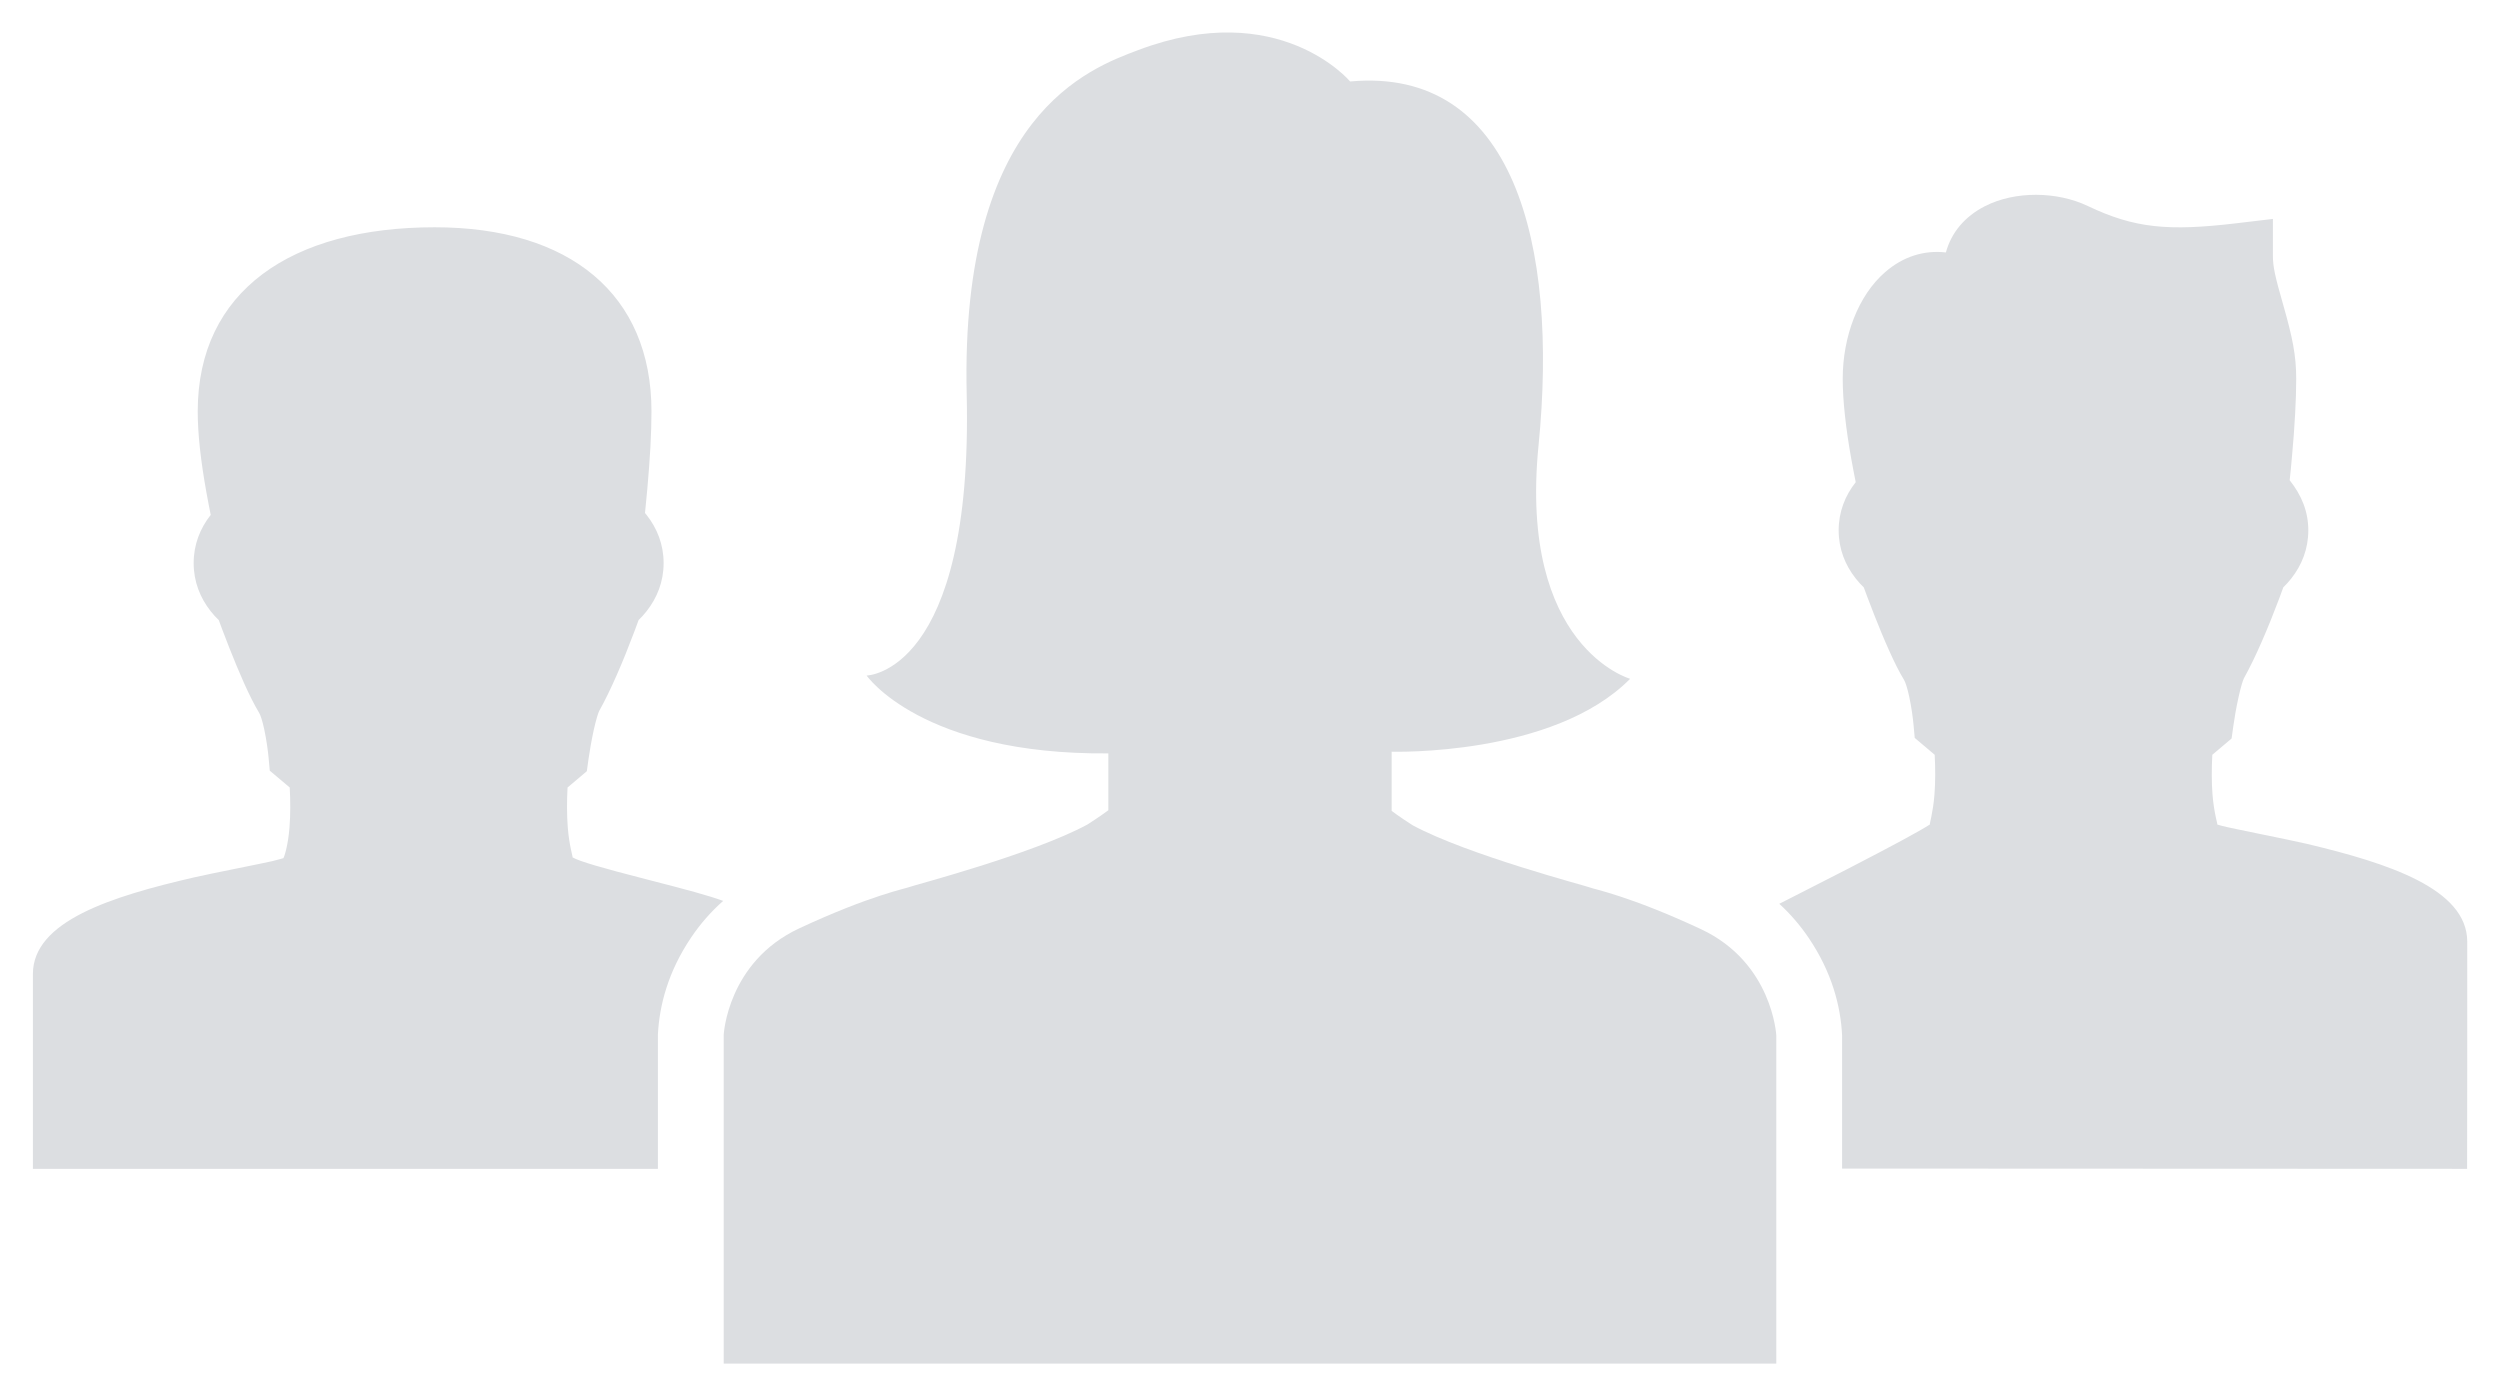<?xml version="1.0" encoding="UTF-8"?>
<svg width="56px" height="31px" viewBox="0 0 56 31" version="1.1" xmlns="http://www.w3.org/2000/svg" xmlns:xlink="http://www.w3.org/1999/xlink">
    <!-- Generator: Sketch 42 (36781) - http://www.bohemiancoding.com/sketch -->
    <title>community</title>
    <desc>Created with Sketch.</desc>
    <defs></defs>
    <g id="Page-1" stroke="none" stroke-width="1" fill="none" fill-rule="evenodd">
        <g id="FAIR102" transform="translate(-154, -489)" fill="#DCDEE1">
            <g id="FAQ" transform="translate(130, 465)">
                <g id="Block">
                    <g id="Contacts" transform="translate(24, 24)">
                        <g id="Group-3">
                            <path d="M16.199,20.18 C15.876,20.062 15.398,19.932 14.5,19.702 C13.456,19.434 12.982,19.295 12.825,19.205 C12.839,19.212 12.75,18.945 12.718,18.532 C12.696,18.248 12.697,17.939 12.713,17.64 L13.145,17.275 L13.183,17.001 C13.206,16.84 13.248,16.588 13.302,16.342 C13.349,16.132 13.398,15.971 13.422,15.925 C13.545,15.706 13.679,15.431 13.815,15.121 C13.953,14.808 14.086,14.475 14.211,14.143 C14.247,14.048 14.278,13.962 14.305,13.889 C14.363,13.833 14.424,13.767 14.483,13.692 C14.719,13.393 14.865,13.03 14.865,12.613 C14.865,12.196 14.719,11.833 14.483,11.534 C14.471,11.519 14.459,11.505 14.448,11.491 C14.464,11.335 14.482,11.152 14.5,10.952 C14.529,10.625 14.553,10.306 14.57,10.004 C14.585,9.717 14.593,9.453 14.593,9.216 C14.593,6.588 12.762,5.091 9.737,5.091 C6.53,5.091 4.429,6.515 4.429,9.216 C4.429,9.467 4.446,9.744 4.478,10.043 C4.512,10.353 4.561,10.68 4.621,11.015 C4.655,11.206 4.69,11.381 4.72,11.534 C4.484,11.833 4.338,12.196 4.338,12.613 C4.338,13.03 4.484,13.393 4.72,13.692 C4.78,13.768 4.841,13.835 4.901,13.891 C4.921,13.948 4.945,14.013 4.972,14.084 C5.079,14.367 5.19,14.651 5.301,14.917 C5.357,15.052 5.412,15.179 5.465,15.298 C5.587,15.569 5.698,15.79 5.801,15.961 C5.833,16.009 5.879,16.149 5.919,16.337 C5.969,16.572 6.002,16.816 6.016,16.969 L6.043,17.263 L6.49,17.64 C6.506,17.939 6.507,18.248 6.485,18.532 C6.453,18.945 6.364,19.212 6.345,19.225 C6.354,19.219 6.257,19.252 6.101,19.289 C5.916,19.334 4.718,19.568 4.349,19.653 C2.497,20.081 0.737,20.632 0.737,21.818 L0.737,26.182 L14.737,26.182 L14.737,23.178 C14.769,22.521 14.965,21.764 15.484,20.996 C15.686,20.697 15.924,20.423 16.199,20.18 Z M41.263,26.176 L55.263,26.182 C55.263,26.182 55.27,21.898 55.266,21.088 C55.261,19.908 53.493,19.335 51.677,18.903 C51.278,18.809 49.959,18.551 49.777,18.501 C49.701,18.481 49.658,18.466 49.668,18.471 C49.681,18.479 49.593,18.212 49.56,17.798 C49.538,17.515 49.54,17.205 49.556,16.907 L49.988,16.542 L50.026,16.268 C50.048,16.106 50.09,15.855 50.145,15.609 C50.191,15.401 50.239,15.241 50.264,15.193 C50.395,14.957 50.525,14.689 50.657,14.387 C50.795,14.074 50.928,13.742 51.053,13.41 C51.089,13.314 51.12,13.229 51.146,13.156 C51.205,13.099 51.265,13.034 51.325,12.958 C51.56,12.659 51.706,12.297 51.706,11.88 C51.706,11.463 51.56,11.1 51.289,10.757 C51.306,10.601 51.324,10.419 51.341,10.218 C51.371,9.891 51.395,9.572 51.411,9.271 C51.427,8.983 51.435,8.719 51.435,8.482 C51.435,7.964 51.351,7.553 51.146,6.836 C50.959,6.183 50.913,5.978 50.913,5.724 L50.913,4.904 L50.089,5.002 C48.568,5.182 47.811,5.113 46.768,4.615 C46.078,4.286 45.14,4.273 44.463,4.618 C44.007,4.851 43.708,5.213 43.588,5.655 C43.103,5.599 42.633,5.744 42.23,6.093 C41.623,6.618 41.277,7.538 41.277,8.482 C41.277,8.733 41.294,9.01 41.327,9.309 C41.36,9.62 41.409,9.947 41.469,10.281 C41.503,10.472 41.538,10.647 41.568,10.801 C41.332,11.1 41.186,11.463 41.186,11.88 C41.186,12.297 41.332,12.659 41.568,12.958 C41.628,13.035 41.689,13.101 41.749,13.158 C41.769,13.215 41.793,13.279 41.82,13.35 C41.926,13.633 42.038,13.917 42.148,14.183 C42.205,14.318 42.259,14.446 42.313,14.564 C42.434,14.835 42.545,15.057 42.649,15.227 C42.68,15.276 42.726,15.415 42.766,15.603 C42.817,15.838 42.849,16.082 42.863,16.235 L42.89,16.529 L43.337,16.907 C43.353,17.205 43.354,17.515 43.332,17.798 C43.3,18.212 43.211,18.479 43.232,18.467 C42.995,18.62 42.372,18.955 41.491,19.41 C41.446,19.434 41.446,19.434 41.401,19.457 C40.978,19.675 40.523,19.907 40.069,20.137 C39.993,20.176 39.922,20.212 39.856,20.245 C40.108,20.476 40.327,20.732 40.515,21.01 C41.035,21.779 41.231,22.536 41.263,23.193 L41.263,26.176 Z" id="Combined-Shape" fill-rule="nonzero"></path>
                            <path d="M24.827,16.876 L24.827,18.149 C24.827,18.149 24.645,18.287 24.355,18.471 C23.121,19.138 20.431,19.84 20.381,19.866 C20.325,19.896 19.508,20.046 17.901,20.796 C16.294,21.546 16.211,23.178 16.211,23.178 L16.211,30.545 L39.789,30.545 L39.789,23.193 C39.789,23.193 39.706,21.562 38.099,20.812 C36.492,20.062 35.675,19.911 35.619,19.881 C35.571,19.855 32.879,19.153 31.645,18.487 C31.355,18.303 31.173,18.164 31.173,18.164 L31.173,16.838 C31.173,16.838 34.795,16.949 36.515,15.205 C36.515,15.205 34.014,14.501 34.463,9.981 C34.913,5.459 33.902,1.489 30.243,1.825 C30.243,1.825 28.656,-0.071 25.498,1.121 C24.414,1.53 21.506,2.564 21.654,8.83 C21.801,15.093 19.413,15.132 19.412,15.132 C19.412,15.132 20.644,16.911 24.827,16.876 Z" id="Path"></path>
                        </g>
                    </g>
                </g>
            </g>
        </g>
    </g>
</svg>
